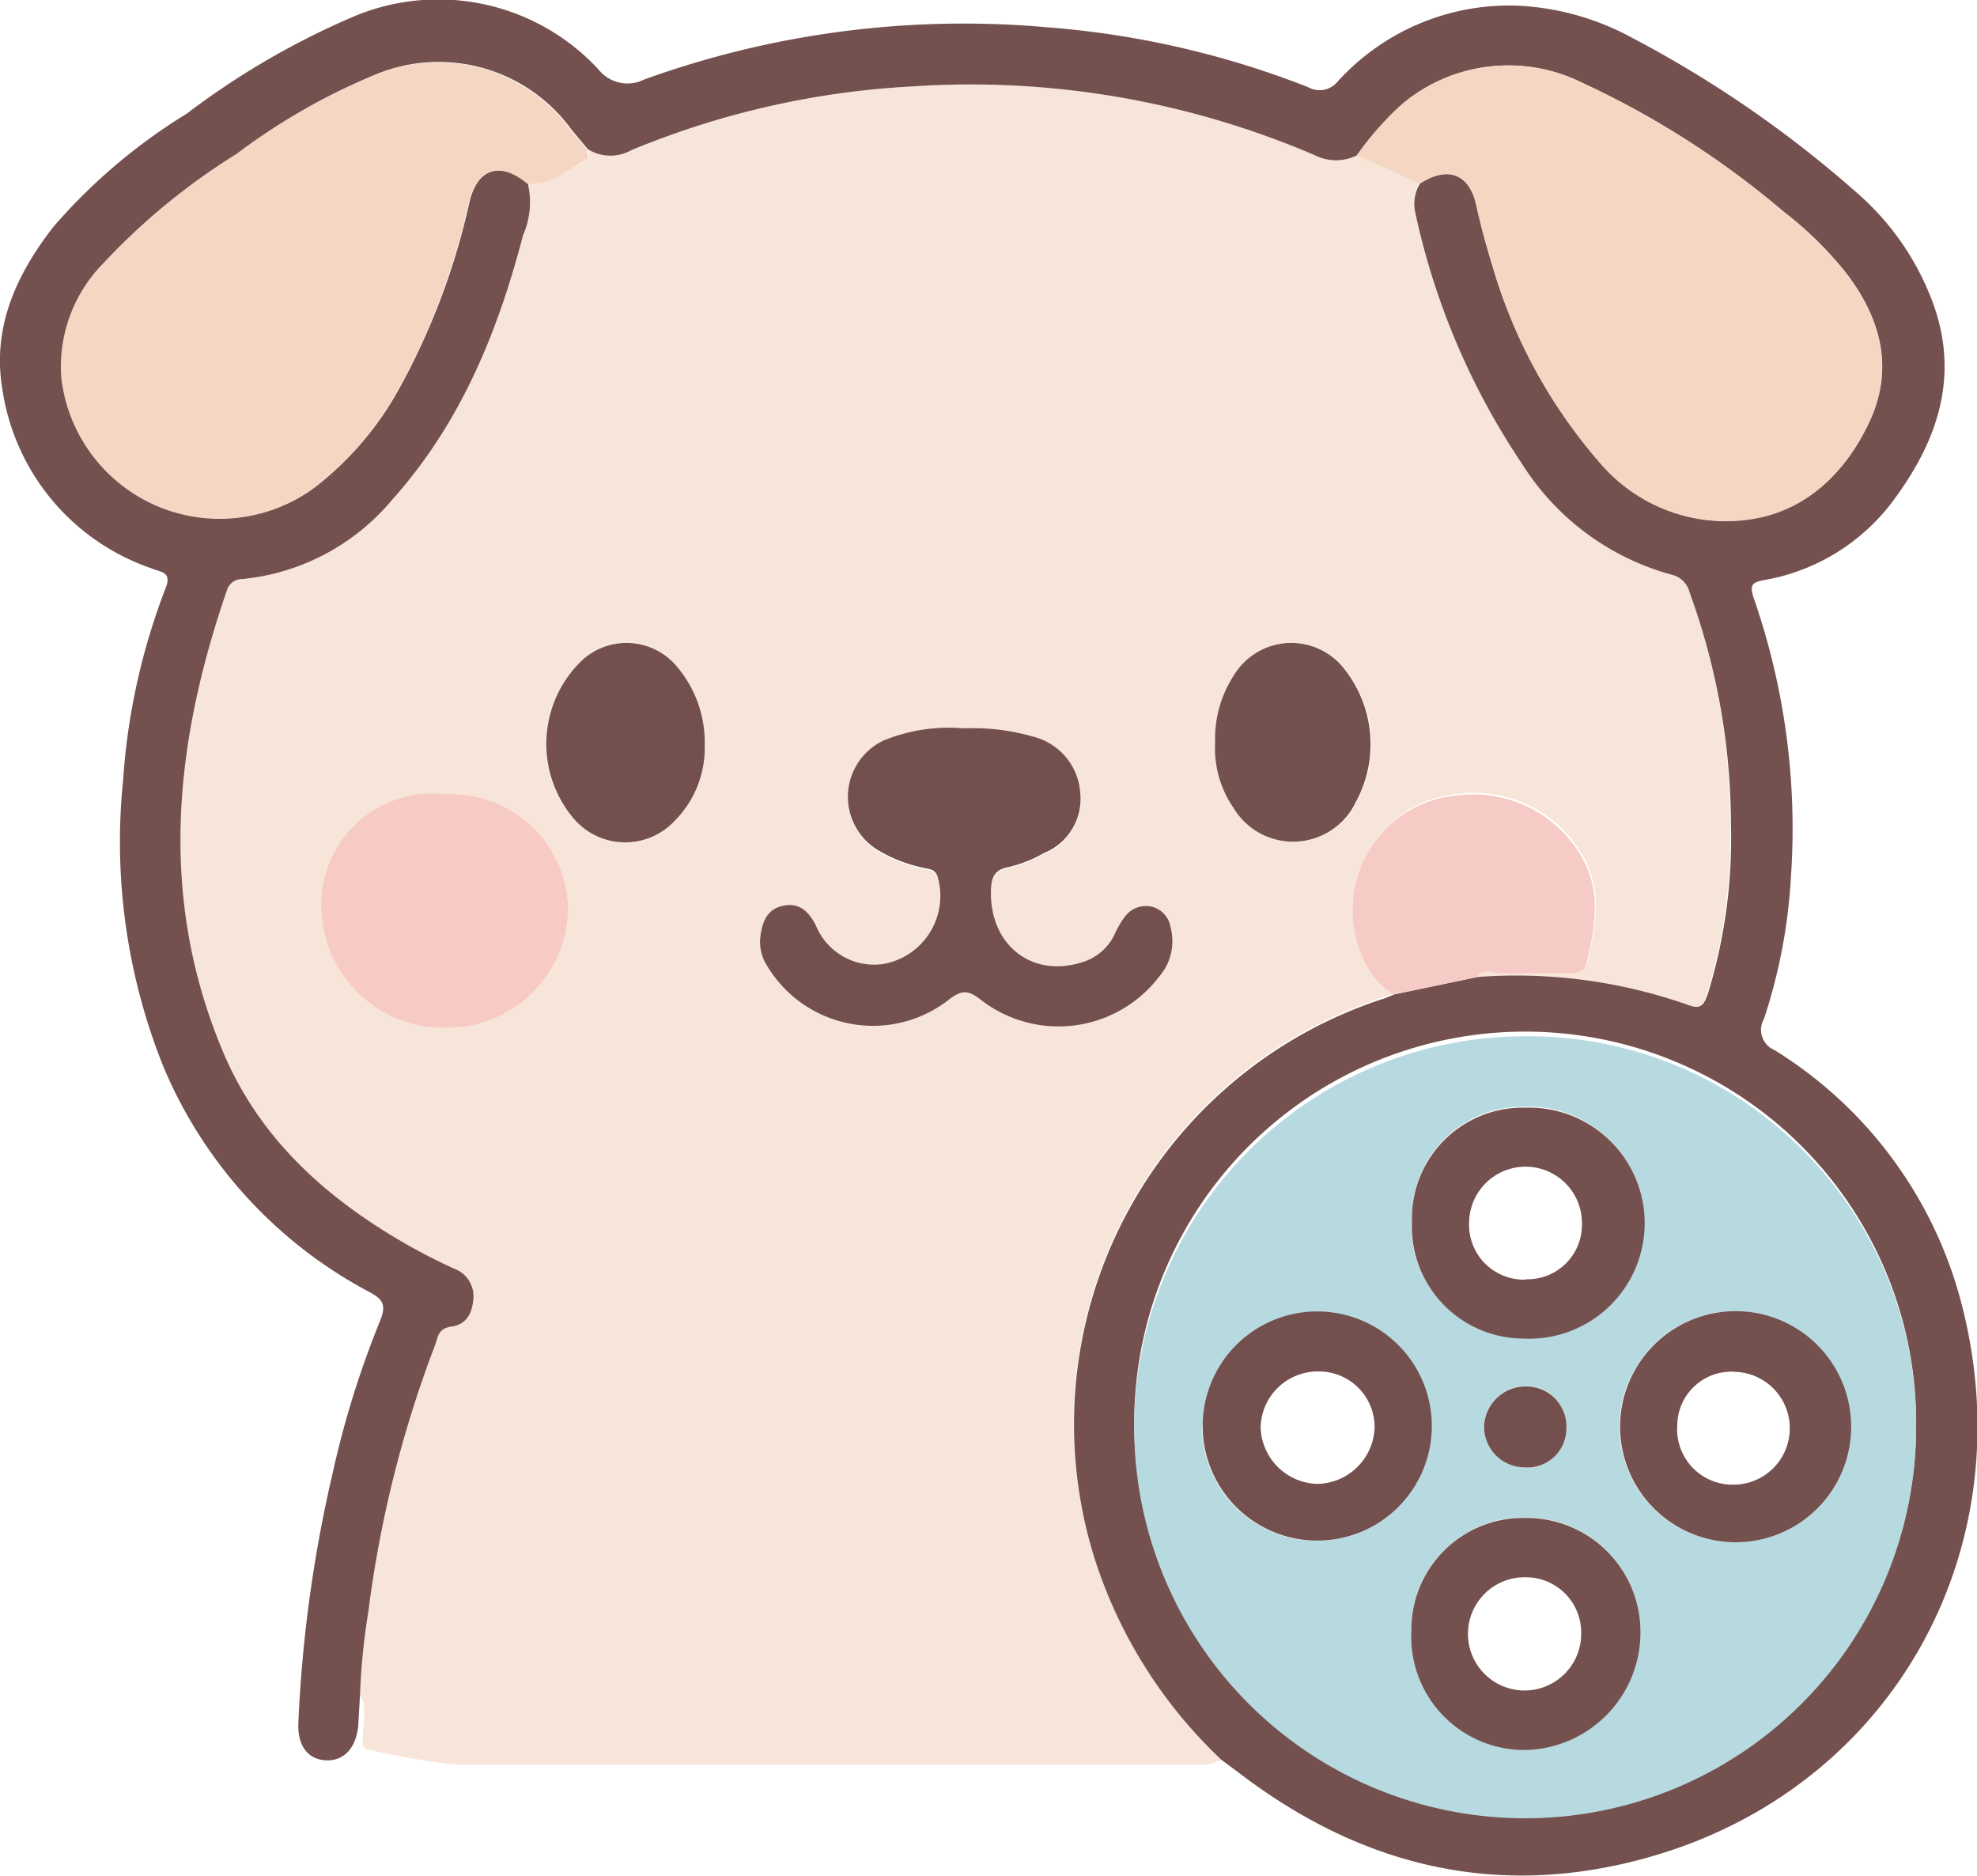 <svg xmlns="http://www.w3.org/2000/svg" viewBox="0 0 101.64 96.42"><defs><style>.a{fill:#f8e5d9;}.b{fill:#74514e;}.c{fill:#f4d6c3;}.d{fill:#73504e;}.e{fill:#f7cbc4;}.f{fill:#f7cbc5;}.g{fill:#73514f;}.h{fill:#b7d9e0;}.i{fill:#74514f;}.j{fill:#74504e;}</style></defs><path class="a" d="M85.85,121.29a2.32,2.32,0,0,1-1.39.24q-19,0-38.09,0a35.34,35.34,0,0,1-4.33-.76c-.43,0-.32-.4-.32-.73,0-.7.25-1.43-.16-2.1a34.09,34.09,0,0,1,.43-4.28A59.1,59.1,0,0,1,45.36,100c.17-.43.23-.9.87-1s1-.64,1.11-1.36a1.51,1.51,0,0,0-1-1.62c-.76-.35-1.51-.73-2.23-1.13-4.21-2.36-7.71-5.43-9.63-10C31.19,77,32,69.09,34.68,61.21a.8.8,0,0,1,.78-.59,11.5,11.5,0,0,0,7.73-4.09c3.5-3.91,5.42-8.6,6.72-13.59a4.19,4.19,0,0,0,.24-2.68c1.3.13,2.18-.77,3.2-1.33,0,0-.05-.29-.07-.44a2.19,2.19,0,0,0,2.25.06A43.69,43.69,0,0,1,70,35.27a44.86,44.86,0,0,1,20.64,3.51,2.41,2.41,0,0,0,2.17,0l3.23,1.46a2,2,0,0,0-.24,1.49,37.06,37.06,0,0,0,5.48,12.9A13.18,13.18,0,0,0,109,60.37a1.24,1.24,0,0,1,.94.93A35,35,0,0,1,112,73.24a27.11,27.11,0,0,1-1.2,8.72c-.19.55-.34.78-1,.53A26.63,26.63,0,0,0,99,81.05c.28-.42.72-.27,1.1-.27,1.19,0,2.39,0,3.58,0,.43,0,.84,0,1-.52.45-1.91.8-3.8-.36-5.63a6.41,6.41,0,0,0-6.21-3,5.85,5.85,0,0,0-5.22,4.24c-.63,2.2,0,4.88,1.85,6-.19.08-.37.16-.55.22A23,23,0,0,0,79.32,110.9,24.45,24.45,0,0,0,85.85,121.29Zm-13.25-53a9,9,0,0,0-4.1.66,3.2,3.2,0,0,0-.2,5.7,7.51,7.51,0,0,0,2.34.87c.27.06.51.08.62.43a3.55,3.55,0,0,1-2.82,4.5,3.24,3.24,0,0,1-3.44-2c-.36-.72-.83-1.2-1.68-1s-1.08.87-1.17,1.61a2.23,2.23,0,0,0,.32,1.37,6.34,6.34,0,0,0,9.32,1.83c.71-.57,1.06-.51,1.74,0A6.51,6.51,0,0,0,82.68,81a2.77,2.77,0,0,0,.58-2.47,1.3,1.3,0,0,0-1-1.06,1.36,1.36,0,0,0-1.37.55,5,5,0,0,0-.53.93,2.7,2.7,0,0,1-1.7,1.4c-2.56.79-4.71-.93-4.63-3.7,0-.67.17-1.09.95-1.22a6.7,6.7,0,0,0,1.77-.71,3,3,0,0,0,1.87-3.07,3.21,3.21,0,0,0-2.45-2.92A11.52,11.52,0,0,0,72.6,68.26ZM46,71.66a5.71,5.71,0,0,0-6.43,5.64,6.31,6.31,0,0,0,6.64,6.34,6.22,6.22,0,0,0,6.06-6A6,6,0,0,0,46,71.66Zm13.27-2.55a6,6,0,0,0-1.39-4A3.37,3.37,0,0,0,53,64.76a5.94,5.94,0,0,0-.43,8.18,3.48,3.48,0,0,0,5.19.06A5.3,5.3,0,0,0,59.29,69.11ZM85.53,69a5.43,5.43,0,0,0,1,3.38,3.57,3.57,0,0,0,6.28-.33,6.22,6.22,0,0,0-.54-6.76,3.45,3.45,0,0,0-5.7.2A6,6,0,0,0,85.53,69Z" transform="translate(-23.06 -30.83)"/><path class="b" d="M85.85,121.29a24.45,24.45,0,0,1-6.53-10.39A23,23,0,0,1,94.18,82.17c.18-.06.36-.14.55-.22l4.31-.9a26.63,26.63,0,0,1,10.81,1.44c.65.25.8,0,1-.53a27.11,27.11,0,0,0,1.2-8.72,35,35,0,0,0-2.12-11.94,1.24,1.24,0,0,0-.94-.93,13.18,13.18,0,0,1-7.69-5.71,37.06,37.06,0,0,1-5.48-12.9,2,2,0,0,1,.24-1.49c1.42-.93,2.56-.52,2.91,1.14.22,1,.49,2,.8,3a26.79,26.79,0,0,0,5.55,10.21,8.51,8.51,0,0,0,6.53,3c3.43-.09,5.83-2,7.27-5,1.36-2.82.65-5.43-1.19-7.81a18.48,18.48,0,0,0-3.16-3.09,45.41,45.41,0,0,0-10.44-6.67,8.5,8.5,0,0,0-9.13,1.09,15.41,15.41,0,0,0-2.37,2.67,2.41,2.41,0,0,1-2.17,0A44.86,44.86,0,0,0,70,35.27a43.69,43.69,0,0,0-14.48,3.28,2.19,2.19,0,0,1-2.25-.06l-.83-1a8.44,8.44,0,0,0-9.94-2.88,32.4,32.4,0,0,0-7.26,4.13,33.58,33.58,0,0,0-6.9,5.68,7.56,7.56,0,0,0-2.09,5.81,8.19,8.19,0,0,0,13,5.65,16.36,16.36,0,0,0,4.38-5.16,35.71,35.71,0,0,0,3.56-9.48c.42-1.78,1.57-2.11,3-1a4.19,4.19,0,0,1-.24,2.68c-1.3,5-3.22,9.68-6.72,13.59a11.5,11.5,0,0,1-7.73,4.09.8.8,0,0,0-.78.59C32,69.09,31.19,77,34.53,84.91c1.92,4.55,5.42,7.62,9.63,10,.72.4,1.47.78,2.23,1.13a1.51,1.51,0,0,1,1,1.62c-.07.72-.38,1.26-1.11,1.36s-.7.57-.87,1A59.1,59.1,0,0,0,42,113.66a34.09,34.09,0,0,0-.43,4.28l-.09,1.55c-.09,1.16-.71,1.86-1.64,1.83s-1.5-.73-1.44-1.94a69.58,69.58,0,0,1,1.75-12.77,48.67,48.67,0,0,1,2.44-7.86c.36-.87.14-1.14-.57-1.52A23.3,23.3,0,0,1,31.48,85.71a31,31,0,0,1-2.09-14.78,33.53,33.53,0,0,1,2.19-9.88c.33-.84-.27-.8-.72-1a11.51,11.51,0,0,1-7.69-9.29c-.51-3.16.76-5.87,2.66-8.3a29.31,29.31,0,0,1,6.82-5.78,40.44,40.44,0,0,1,8.43-4.93,11.22,11.22,0,0,1,12.75,2.65,1.9,1.9,0,0,0,2.34.52,48.34,48.34,0,0,1,20.69-2.69,46.33,46.33,0,0,1,13.45,3.08A1.2,1.2,0,0,0,91.85,35a11.91,11.91,0,0,1,9.42-3.87A13.67,13.67,0,0,1,107,32.79a58.41,58.41,0,0,1,11.58,8,13.79,13.79,0,0,1,3.75,5.34c1.49,3.76.48,7.11-1.78,10.22a10.5,10.5,0,0,1-6.8,4.3c-.6.11-.76.25-.53.92a36.11,36.11,0,0,1,1.92,14.25,28.23,28.23,0,0,1-1.39,7.38,1.13,1.13,0,0,0,.54,1.61A21.74,21.74,0,0,1,124,98.23c3,12.26-3.53,24.15-15.53,27.88-7.92,2.45-15.18.86-21.73-4.16Zm35.72-17.12a20.1,20.1,0,1,0-20.25,19.89A19.93,19.93,0,0,0,121.57,104.17Z" transform="translate(-23.06 -30.83)"/><path class="c" d="M50.15,40.26c-1.4-1.15-2.55-.82-3,1a35.71,35.71,0,0,1-3.56,9.48,16.36,16.36,0,0,1-4.38,5.16,8.19,8.19,0,0,1-13-5.65,7.56,7.56,0,0,1,2.09-5.81,33.58,33.58,0,0,1,6.9-5.68,32.4,32.4,0,0,1,7.26-4.13,8.44,8.44,0,0,1,9.94,2.88l.83,1c0,.15.11.41.07.44C52.33,39.49,51.45,40.39,50.15,40.26Z" transform="translate(-23.06 -30.83)"/><path class="c" d="M92.82,38.81a15.41,15.41,0,0,1,2.37-2.67,8.5,8.5,0,0,1,9.13-1.09,45.41,45.41,0,0,1,10.44,6.67,18.48,18.48,0,0,1,3.16,3.09c1.84,2.38,2.55,5,1.19,7.81-1.44,3-3.84,5-7.27,5a8.51,8.51,0,0,1-6.53-3,26.79,26.79,0,0,1-5.55-10.21c-.31-1-.58-2-.8-3-.35-1.66-1.49-2.07-2.91-1.14Z" transform="translate(-23.06 -30.83)"/><path class="d" d="M72.6,68.27a11.22,11.22,0,0,1,3.55.42,3.21,3.21,0,0,1,2.45,2.92,3,3,0,0,1-1.87,3.07,6.7,6.7,0,0,1-1.77.71c-.78.13-.94.55-.95,1.22-.08,2.77,2.07,4.49,4.63,3.7a2.7,2.7,0,0,0,1.7-1.4,5,5,0,0,1,.53-.93,1.36,1.36,0,0,1,1.37-.55,1.3,1.3,0,0,1,1,1.06A2.77,2.77,0,0,1,82.68,81a6.51,6.51,0,0,1-9.15,1.26c-.68-.53-1-.59-1.74,0a6.34,6.34,0,0,1-9.32-1.83A2.23,2.23,0,0,1,62.15,79c.09-.74.32-1.43,1.17-1.61s1.32.31,1.68,1a3.24,3.24,0,0,0,3.44,2,3.55,3.55,0,0,0,2.82-4.5c-.11-.35-.35-.37-.62-.43a7.51,7.51,0,0,1-2.34-.87,3.2,3.2,0,0,1,.2-5.7A8.85,8.85,0,0,1,72.6,68.27Z" transform="translate(-23.06 -30.83)"/><path class="e" d="M46,71.66a6,6,0,0,1,6.27,6,6.22,6.22,0,0,1-6.06,6,6.31,6.31,0,0,1-6.64-6.34A5.71,5.71,0,0,1,46,71.66Z" transform="translate(-23.06 -30.83)"/><path class="f" d="M99,81.05l-4.31.9c-1.83-1.17-2.48-3.85-1.85-6a5.85,5.85,0,0,1,5.22-4.24,6.41,6.41,0,0,1,6.21,3c1.16,1.83.81,3.72.36,5.63-.11.47-.52.52-1,.52-1.19,0-2.39,0-3.58,0C99.76,80.78,99.32,80.63,99,81.05Z" transform="translate(-23.06 -30.83)"/><path class="d" d="M59.29,69.11A5.3,5.3,0,0,1,57.77,73a3.48,3.48,0,0,1-5.19-.06A5.94,5.94,0,0,1,53,64.76a3.37,3.37,0,0,1,4.89.37A6,6,0,0,1,59.29,69.11Z" transform="translate(-23.06 -30.83)"/><path class="g" d="M85.53,69a6,6,0,0,1,1-3.51,3.45,3.45,0,0,1,5.7-.2,6.22,6.22,0,0,1,.54,6.76,3.57,3.57,0,0,1-6.28.33A5.43,5.43,0,0,1,85.53,69Z" transform="translate(-23.06 -30.83)"/><path class="h" d="M121.57,104.17A20.1,20.1,0,1,1,101.39,84.1,19.94,19.94,0,0,1,121.57,104.17Zm-25.95,10.5a5.82,5.82,0,0,0,5.84,6.1,6.05,6.05,0,0,0,5.94-6,5.86,5.86,0,0,0-5.92-5.93A5.74,5.74,0,0,0,95.62,114.67Zm0-21.08a5.76,5.76,0,0,0,5.74,6,5.94,5.94,0,1,0,.09-11.87A5.69,5.69,0,0,0,95.65,93.59Zm16.64,4.64a5.94,5.94,0,0,0,0,11.88,5.94,5.94,0,0,0,0-11.88Zm-27.4,5.83a5.89,5.89,0,1,0,5.92-5.8A5.88,5.88,0,0,0,84.89,104.06Zm16.54,2.2a2,2,0,0,0,2.19-2,2.06,2.06,0,0,0-2-2.18,2.14,2.14,0,0,0-2.23,2A2.09,2.09,0,0,0,101.43,106.26Z" transform="translate(-23.06 -30.83)"/><path class="i" d="M95.62,114.67a5.74,5.74,0,0,1,5.86-5.81,5.86,5.86,0,0,1,5.92,5.93,6.05,6.05,0,0,1-5.94,6A5.82,5.82,0,0,1,95.62,114.67Zm8.73.16a2.84,2.84,0,0,0-2.84-2.92,2.91,2.91,0,1,0,2.84,2.92Z" transform="translate(-23.06 -30.83)"/><path class="b" d="M95.65,93.59a5.69,5.69,0,0,1,5.83-5.82,5.94,5.94,0,1,1-.09,11.87A5.76,5.76,0,0,1,95.65,93.59Zm5.84,3a2.8,2.8,0,0,0,2.9-2.82,2.9,2.9,0,1,0-5.8-.13A2.82,2.82,0,0,0,101.49,96.61Z" transform="translate(-23.06 -30.83)"/><path class="j" d="M112.29,98.23a5.94,5.94,0,0,1,0,11.88,5.94,5.94,0,0,1,0-11.88Zm0,3.12a2.78,2.78,0,0,0-3,2.75,2.85,2.85,0,0,0,2.82,3.05,2.9,2.9,0,1,0,.13-5.8Z" transform="translate(-23.06 -30.83)"/><path class="d" d="M84.89,104.06a5.89,5.89,0,0,1,11.78.15,5.89,5.89,0,1,1-11.78-.15Zm8.84.16a2.86,2.86,0,0,0-2.86-2.89,2.94,2.94,0,0,0-3,2.86,3,3,0,0,0,2.9,2.92A3,3,0,0,0,93.73,104.22Z" transform="translate(-23.06 -30.83)"/><path class="d" d="M101.43,106.26a2.09,2.09,0,0,1-2.07-2.16,2.14,2.14,0,0,1,2.23-2,2.06,2.06,0,0,1,2,2.18A2,2,0,0,1,101.43,106.26Z" transform="translate(-23.06 -30.83)"/></svg>